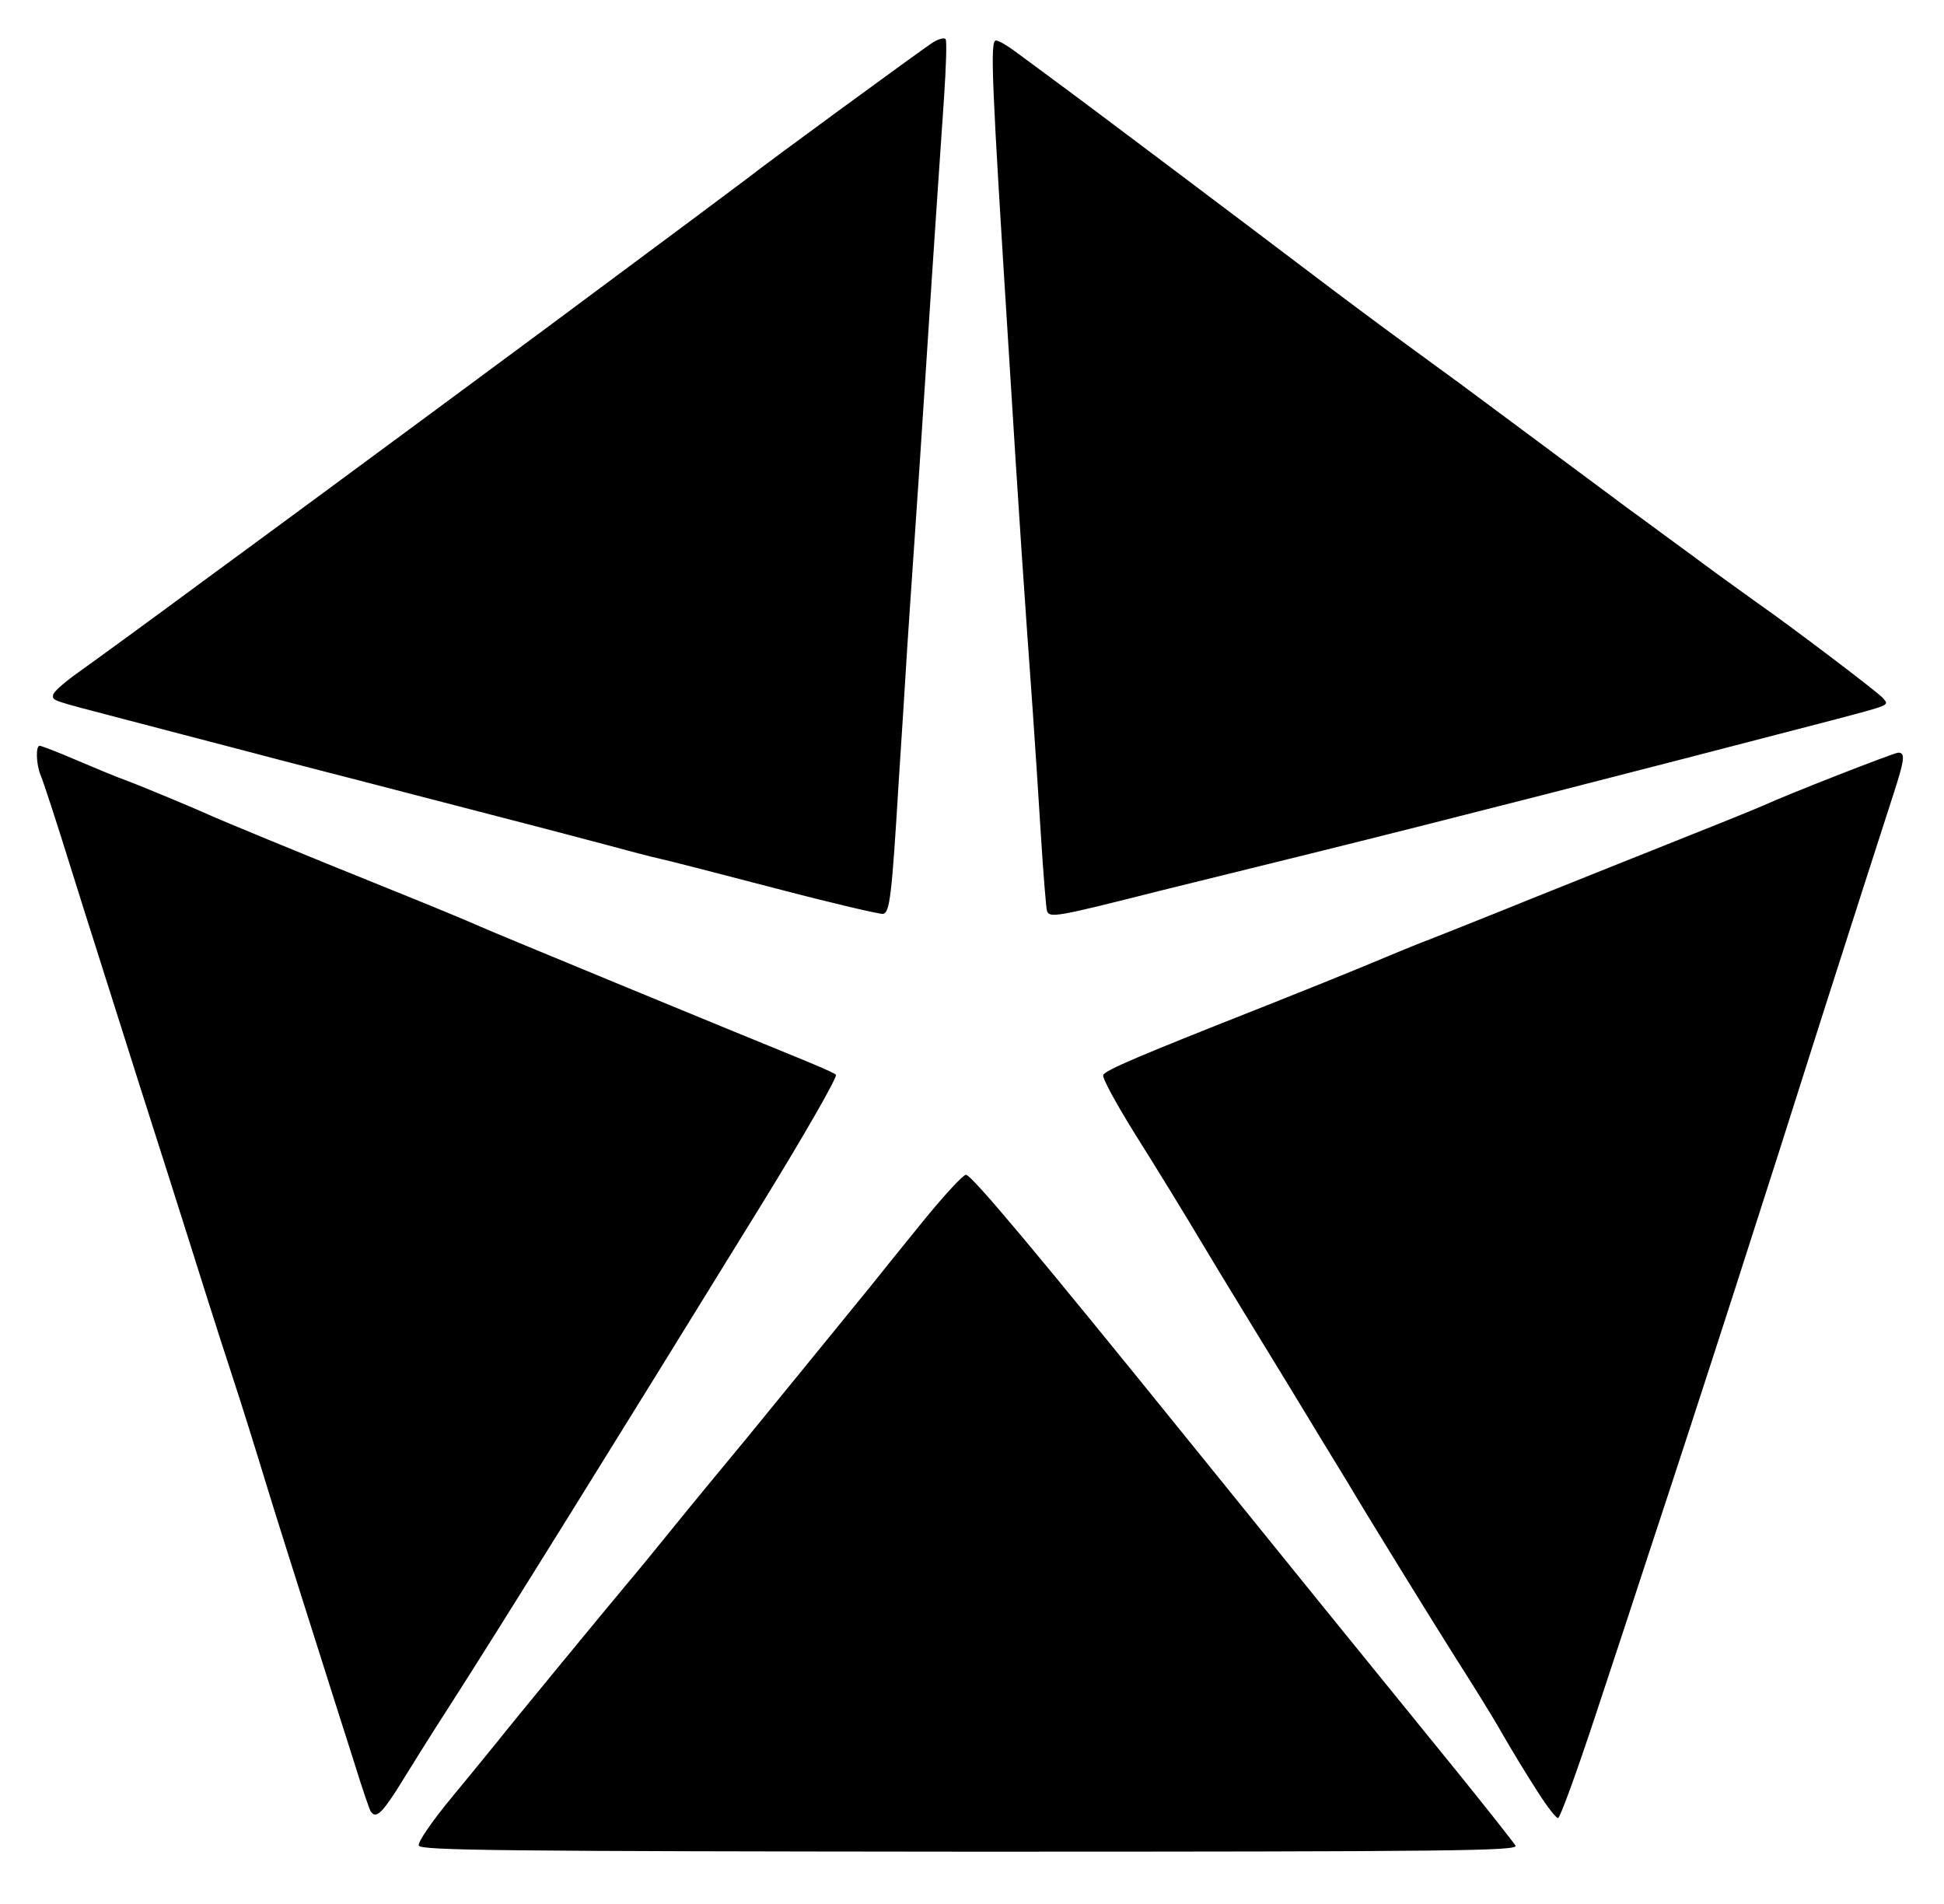 <?xml version="1.0" encoding="utf-8"?>
<!-- Generator: Adobe Illustrator 21.1.0, SVG Export Plug-In . SVG Version: 6.00 Build 0)  -->
<svg version="1.1"
	 id="svg2" inkscape:output_extension="org.inkscape.output.svg.inkscape" inkscape:version="0.46" sodipodi:docname="chry.svg" sodipodi:version="0.32" xmlns:cc="http://creativecommons.org/ns#" xmlns:dc="http://purl.org/dc/elements/1.1/" xmlns:inkscape="http://www.inkscape.org/namespaces/inkscape" xmlns:rdf="http://www.w3.org/1999/02/22-rdf-syntax-ns#" xmlns:sodipodi="http://sodipodi.sourceforge.net/DTD/sodipodi-0.dtd" xmlns:svg="http://www.w3.org/2000/svg"
	 xmlns="http://www.w3.org/2000/svg" xmlns:xlink="http://www.w3.org/1999/xlink" x="0px" y="0px" viewBox="0 0 480 470"
	 style="enable-background:new 0 0 480 470;" xml:space="preserve">
<defs>
	
	
		<inkscape:perspective  id="perspective10" inkscape:persp3d-origin="372.04724 : 350.78739 : 1" inkscape:vp_x="0 : 526.18109 : 1" inkscape:vp_y="0 : 1000 : 0" inkscape:vp_z="744.09448 : 526.18109 : 1" sodipodi:type="inkscape:persp3d">
		</inkscape:perspective>
	
		<inkscape:perspective  id="perspective2501" inkscape:persp3d-origin="372.04724 : 350.78739 : 1" inkscape:vp_x="0 : 526.18109 : 1" inkscape:vp_y="0 : 1000 : 0" inkscape:vp_z="744.09448 : 526.18109 : 1" sodipodi:type="inkscape:persp3d">
		</inkscape:perspective>
</defs>
<sodipodi:namedview  bordercolor="#666666" borderopacity="1.0" gridtolerance="10000" guidetolerance="10" id="base" inkscape:current-layer="layer1" inkscape:cx="370.44523" inkscape:cy="287.95576" inkscape:document-units="px" inkscape:pageopacity="0.0" inkscape:pageshadow="2" inkscape:window-height="853" inkscape:window-width="1440" inkscape:window-x="-4" inkscape:window-y="-4" inkscape:zoom="0.98994949" objecttolerance="10" pagecolor="#ffffff" showgrid="true">
	<inkscape:grid  enabled="true" id="grid2383" type="xygrid" visible="true"></inkscape:grid>
</sodipodi:namedview>
<g id="layer1" inkscape:groupmode="layer" inkscape:label="Layer 1">
	<path id="path2513" d="M103.4,455.6c-0.3-0.8,3.1-5.8,8.3-12.1c4.9-5.9,9.9-12.1,11.3-13.8c4.6-5.8,27.1-33.1,31.3-38.1
		c2.3-2.7,7.3-8.8,11.1-13.5c5.9-7.3,11.8-14.4,19.4-23.6c1.8-2.2,24.5-30,30.1-36.9c1.9-2.4,7.7-9.6,12.9-16
		c5.2-6.4,10-11.6,10.7-11.6c1.4,0,17.7,19.5,54.9,65.5c8.8,10.9,24.1,29.8,34,42c9.9,12.2,24.3,29.9,32,39.4
		c7.7,9.5,14.3,17.9,14.8,18.7c0.7,1.3-14.3,1.5-134.7,1.5C123.7,457,103.9,456.8,103.4,455.6z M379.6,442.2
		c-2.4-3.7-6.5-10.4-9-14.8s-7.6-12.5-11.1-18c-5.7-9-22-35.4-26.9-43.7c-1.1-1.8-7.9-12.9-15.1-24.8c-7.2-11.8-16.6-27.1-20.7-34
		c-4.1-6.9-11.4-18.8-16.2-26.4c-4.8-7.7-8.5-14.4-8.2-15.1c0.4-1.2,9.2-4.9,39.6-16.9c9.1-3.6,21-8.4,26.5-10.7s12-5,14.5-5.9
		c2.5-1,13.7-5.4,25-10c11.3-4.5,28.4-11.4,38-15.2s18.4-7.4,19.5-7.9c5.6-2.6,32.2-13,33.2-13c1.8,0,1.6,1.7-1.3,10.6
		c-1.4,4.3-4.5,14-6.9,21.4s-6.9,21.6-10.1,31.5c-15,47.4-29.5,92.4-43.4,134.5c-2.6,8-8.5,25.9-13.1,39.8s-8.7,25.2-9.2,25.2
		S382,446,379.6,442.2z M91.5,447.1c-0.3-0.5-2.2-6-4.1-12.2c-2-6.2-6.9-21.7-10.9-34.3s-9-28.4-11-35s-5.8-18.8-8.5-27
		s-8-24.9-11.8-37s-10.2-31.9-14-44s-10-31.4-13.6-43s-7-22-7.6-23.3c-1.1-2.8-1.2-7.2-0.2-7.2c0.4,0,4.6,1.6,9.2,3.6
		c4.7,2,10,4.2,12,4.9c3.8,1.4,17.2,7,20.5,8.5c2.8,1.3,23.4,9.8,45.5,18.7c10.2,4.1,19.8,8.1,21.5,8.9c3.8,1.7,65.9,27.3,78,32.2
		c4.9,2,9.4,3.9,9.9,4.4c0.5,0.4-7.8,14.9-18.4,32.1c-35.5,57.6-64.4,104.1-76.4,122.8c-5.8,9-9.4,14.8-13.8,21.9
		C94.1,447.8,92.7,449,91.5,447.1z M191.5,219.3c-13.8-3.6-26.6-6.9-28.5-7.3c-1.9-0.4-8-2-13.5-3.5c-12.4-3.3-22.1-5.8-49.5-12.9
		c-11.8-3.1-29.2-7.5-38.5-10c-9.3-2.4-23.3-6.1-31-8.1c-18-4.7-17.5-4.5-17.4-5.9c0-0.7,2.6-3,5.8-5.3c5.6-4,18.9-13.7,32.7-23.9
		c3.8-2.8,14.9-10.9,24.5-18c16.3-12,44.6-32.9,58.5-43.2c34.9-25.9,49.2-36.6,50.5-37.6c3.3-2.7,42.7-31.5,45.2-33.1
		c1.5-0.9,2.9-1.3,3.2-0.8c0.3,0.5,0.1,6.9-0.4,14.3s-2.6,37.7-4.5,67.4S224.5,152,224,160c-0.5,8-1.4,22.8-2.1,33
		c-1.7,28.2-2.2,32.4-3.9,32.6C217.2,225.7,205.2,222.9,191.5,219.3z M258.5,224.8c-0.2-0.7-0.9-9.1-1.5-18.8s-1.5-23.4-2-30.5
		c-2.2-30.6-3.3-46.5-6-90c-4.1-65.1-4.6-75.5-3.1-75.5c0.7,0,2.9,1.3,4.9,2.8s6.2,4.6,9.2,6.8c6.6,4.8,47.9,35.9,64,48.1
		c6.3,4.8,16.9,12.7,23.5,17.5c6.6,4.8,12.4,9.1,13,9.5c1.5,1.1,36.2,26.9,42,31.2c2.8,2,10.2,7.5,16.5,12.1
		c6.3,4.7,13.1,9.5,15,10.9c7.8,5.4,29.7,22,30.9,23.4c1.6,1.9,2.2,1.6-12.9,5.6c-48.7,12.7-98.4,25.4-125.5,32.1
		c-8.8,2.2-26.8,6.6-40.1,9.9C260.7,226.4,259.1,226.7,258.5,224.8z"/>
</g>
</svg>
